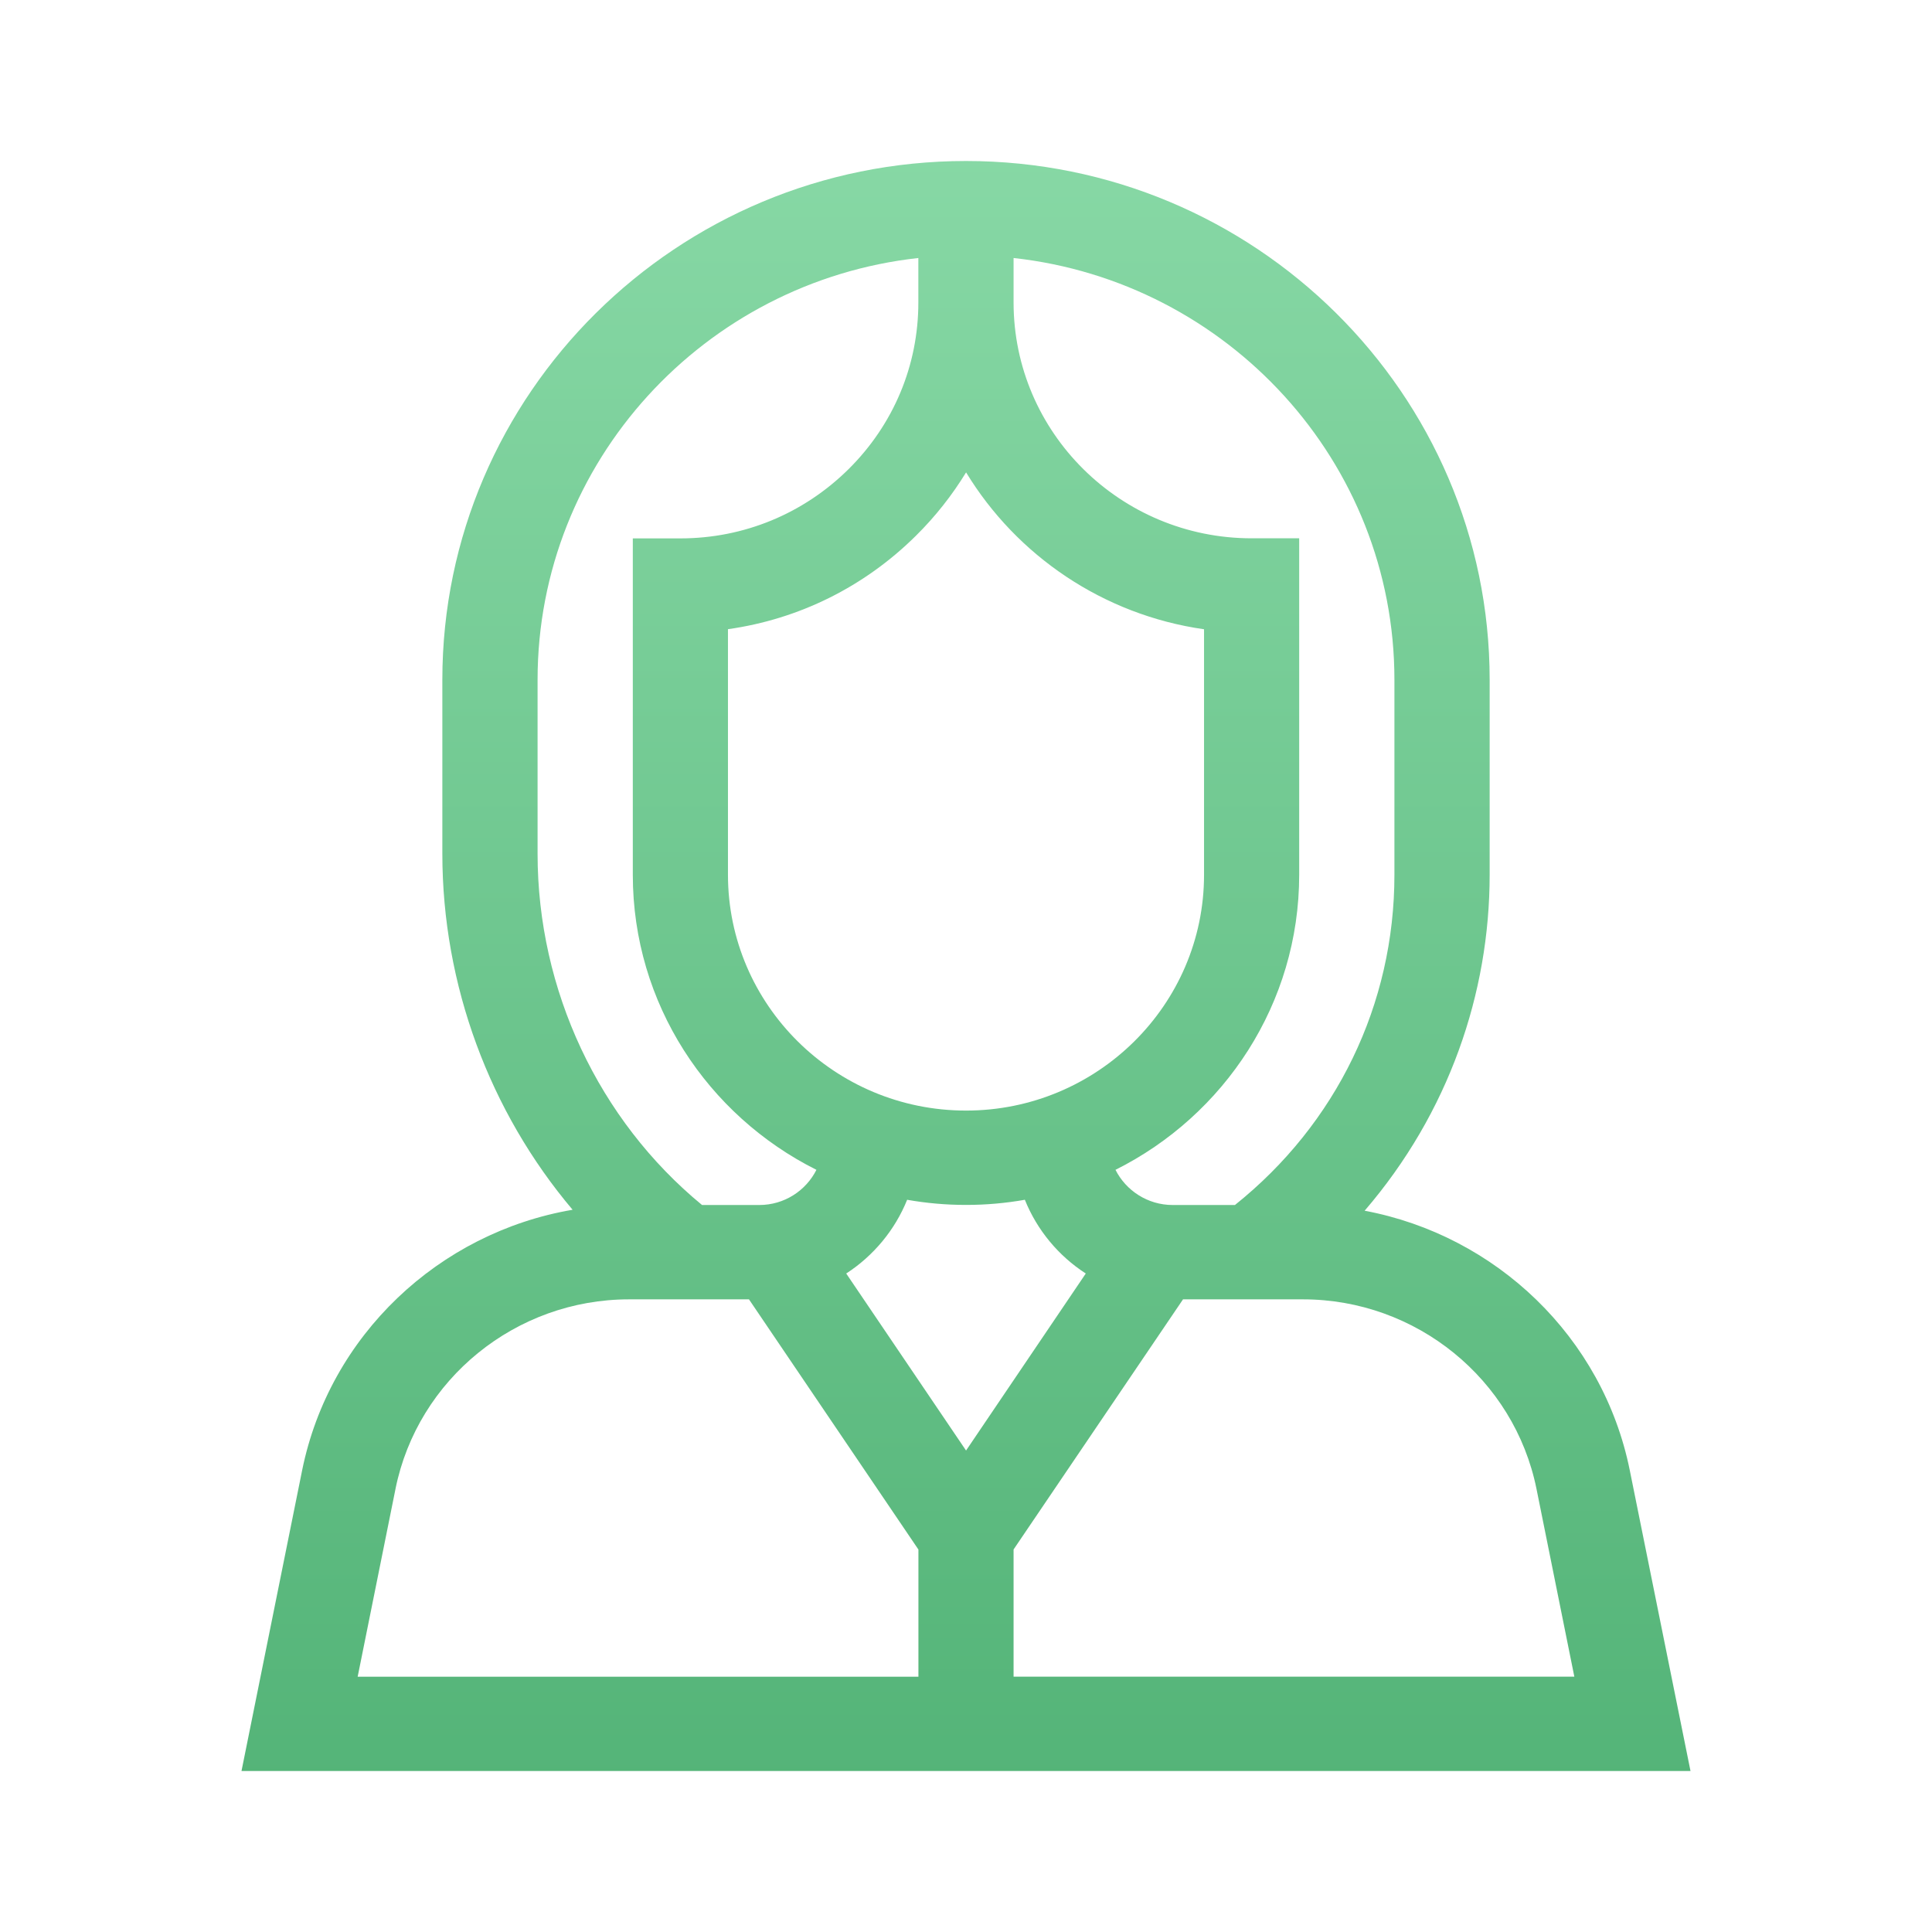 <svg xmlns="http://www.w3.org/2000/svg" width="24" height="24" viewBox="0 0 24 24">
    <defs>
        <linearGradient id="9dd0zzqcya" x1="50%" x2="50%" y1="100%" y2="0%">
            <stop offset="0%" stop-color="#54B478"/>
            <stop offset="100%" stop-color="#87D8A5"/>
        </linearGradient>
    </defs>
    <g fill="none" fill-rule="evenodd">
        <g fill="url(#9dd0zzqcya)" fill-rule="nonzero">
            <path d="M20.246 18.266c-.334-1.658-1.664-2.92-3.294-3.226 1.045-1.215 1.553-2.702 1.553-4.173V8.445C18.505 4.891 15.587 2 12 2 8.413 2 5.495 4.891 5.495 8.445v2.16c0 1.632.589 3.206 1.618 4.423-1.66.284-3.02 1.558-3.36 3.238L3 22h18l-.754-3.734zm-2.924-9.82v2.421c0 1.61-.72 3.093-1.981 4.102h-.774c-.31 0-.58-.179-.71-.437 1.353-.676 2.282-2.065 2.282-3.665v-4.18h-.591c-1.63 0-2.957-1.314-2.957-2.93v-.552c2.658.292 4.731 2.53 4.731 5.24zM12 18.018l-1.488-2.198c.339-.22.605-.54.757-.916.237.042.482.064.731.064.25 0 .494-.022.731-.064.152.377.418.697.757.916L12 18.02zm0-4.222c-1.63 0-2.957-1.314-2.957-2.93v-3.05c.88-.124 1.693-.525 2.334-1.16.243-.24.451-.505.624-.788.628 1.033 1.702 1.77 2.956 1.949v3.05c0 1.615-1.327 2.929-2.957 2.929zM6.678 8.445c0-2.71 2.073-4.948 4.73-5.24v.553c0 .78-.307 1.515-.867 2.07-.56.554-1.301.86-2.089.86h-.591v4.18c0 1.6.93 2.988 2.281 3.664-.13.258-.398.437-.71.437h-.711c-1.283-1.055-2.043-2.67-2.043-4.363v-2.16zm-1.765 10.05c.276-1.364 1.495-2.354 2.9-2.354h1.491l2.105 3.108v1.58H4.443l.47-2.333zm7.678 2.333v-1.58l2.105-3.107h1.491c1.405 0 2.624.99 2.9 2.355l.47 2.332h-6.966z"/>
        </g>
    </g>
</svg>
